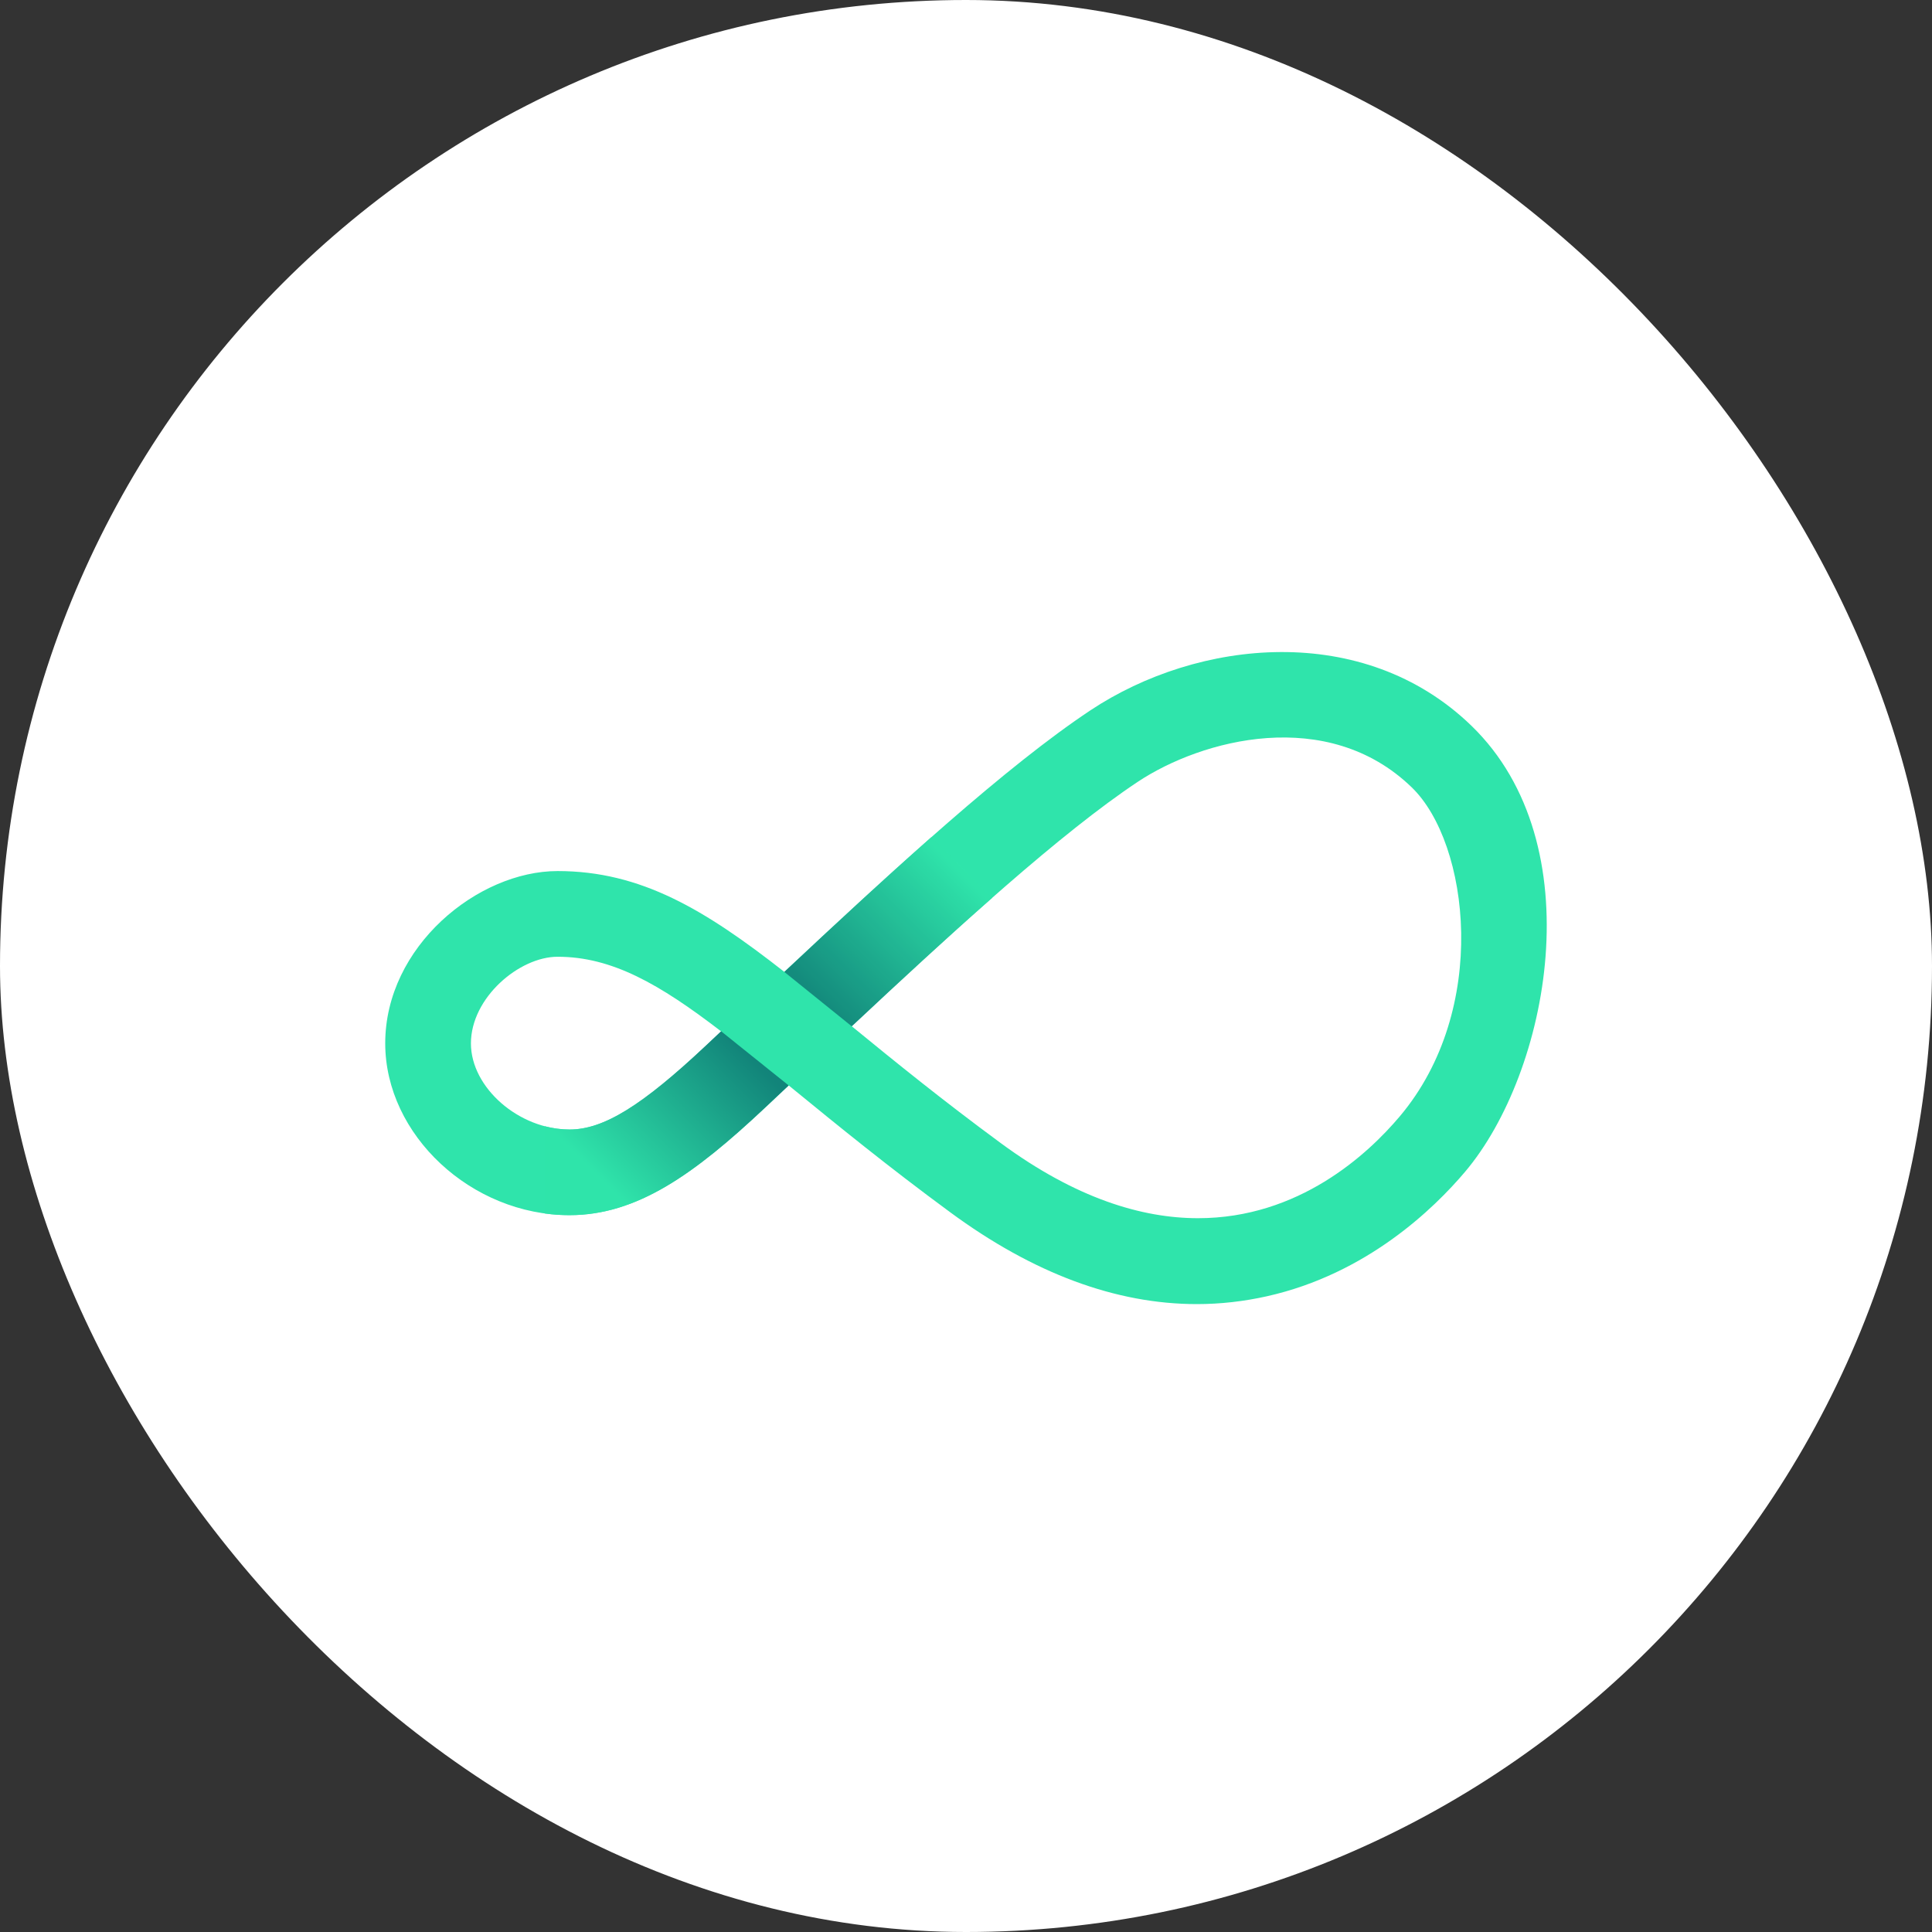 <svg width="28" height="28" viewBox="0 0 28 28" fill="none" xmlns="http://www.w3.org/2000/svg">
<rect x="0" y="0" width="28" height="28" fill="#333333" stroke="none"/>
<g clip-path="url(#clip0_11522_8165)">
<path data-id="background" d="M14 28C21.732 28 28 21.732 28 14C28 6.268 21.732 0 14 0C6.268 0 0 6.268 0 14C0 21.732 6.268 28 14 28Z" fill="white"/>
<path d="M17.346 18.9C16.172 18.9 14.974 18.455 13.771 17.569C12.868 16.905 12.136 16.307 11.491 15.78L11.431 15.731L11.088 16.054C10.065 17.015 9.235 17.611 8.254 17.611C6.831 17.612 5.583 16.448 5.583 15.121C5.583 13.716 6.926 12.624 8.081 12.624C9.289 12.624 10.215 13.183 11.367 14.085C12.982 12.571 14.586 11.104 15.801 10.296C17.361 9.259 19.76 9.003 21.325 10.518C23.1 12.237 22.446 15.546 21.235 16.98C20.783 17.515 19.809 18.462 18.363 18.786C18.029 18.861 17.688 18.9 17.346 18.9ZM12.344 14.873C12.961 15.378 13.66 15.946 14.507 16.569C15.593 17.368 16.55 17.655 17.363 17.655C18.822 17.655 19.82 16.732 20.286 16.18C21.594 14.63 21.294 12.219 20.461 11.412C19.239 10.228 17.416 10.715 16.489 11.331C15.384 12.066 13.877 13.437 12.344 14.873ZM8.081 13.866C7.527 13.866 6.825 14.458 6.825 15.122C6.825 15.763 7.52 16.37 8.254 16.37C8.747 16.37 9.302 16.028 10.236 15.15L10.451 14.947C9.556 14.26 8.868 13.866 8.081 13.866Z" fill="#2FE4AB"/>
<path opacity="0.92" d="M10.235 15.149C9.302 16.027 8.746 16.37 8.254 16.37C8.132 16.369 8.012 16.353 7.895 16.322V17.587C8.013 17.603 8.133 17.611 8.254 17.611C9.234 17.611 10.064 17.015 11.087 16.054L11.43 15.731L10.451 14.946L10.235 15.149Z" fill="url(#paint0_linear_11522_8165)"/>
<g opacity="0.92">
<path opacity="0.92" d="M11.367 14.086L12.344 14.874C13.039 14.223 13.728 13.585 14.378 13.014L13.498 12.133C12.812 12.738 12.091 13.407 11.367 14.086Z" fill="url(#paint1_linear_11522_8165)"/>
</g>
</g>
<defs>
<linearGradient id="paint0_linear_11522_8165" x1="10.625" y1="15.064" x2="8.659" y2="17.03" gradientUnits="userSpaceOnUse">
<stop stop-color="#0F7C76"/>
<stop offset="1" stop-color="#2FE4AB"/>
</linearGradient>
<linearGradient id="paint1_linear_11522_8165" x1="11.908" y1="14.514" x2="13.848" y2="12.574" gradientUnits="userSpaceOnUse">
<stop stop-color="#0F7C76"/>
<stop offset="1" stop-color="#2FE4AB"/>
</linearGradient>
<clipPath id="clip0_11522_8165">
<rect width="28" height="28" rx="14" fill="white"/>
</clipPath>
</defs>
</svg>
